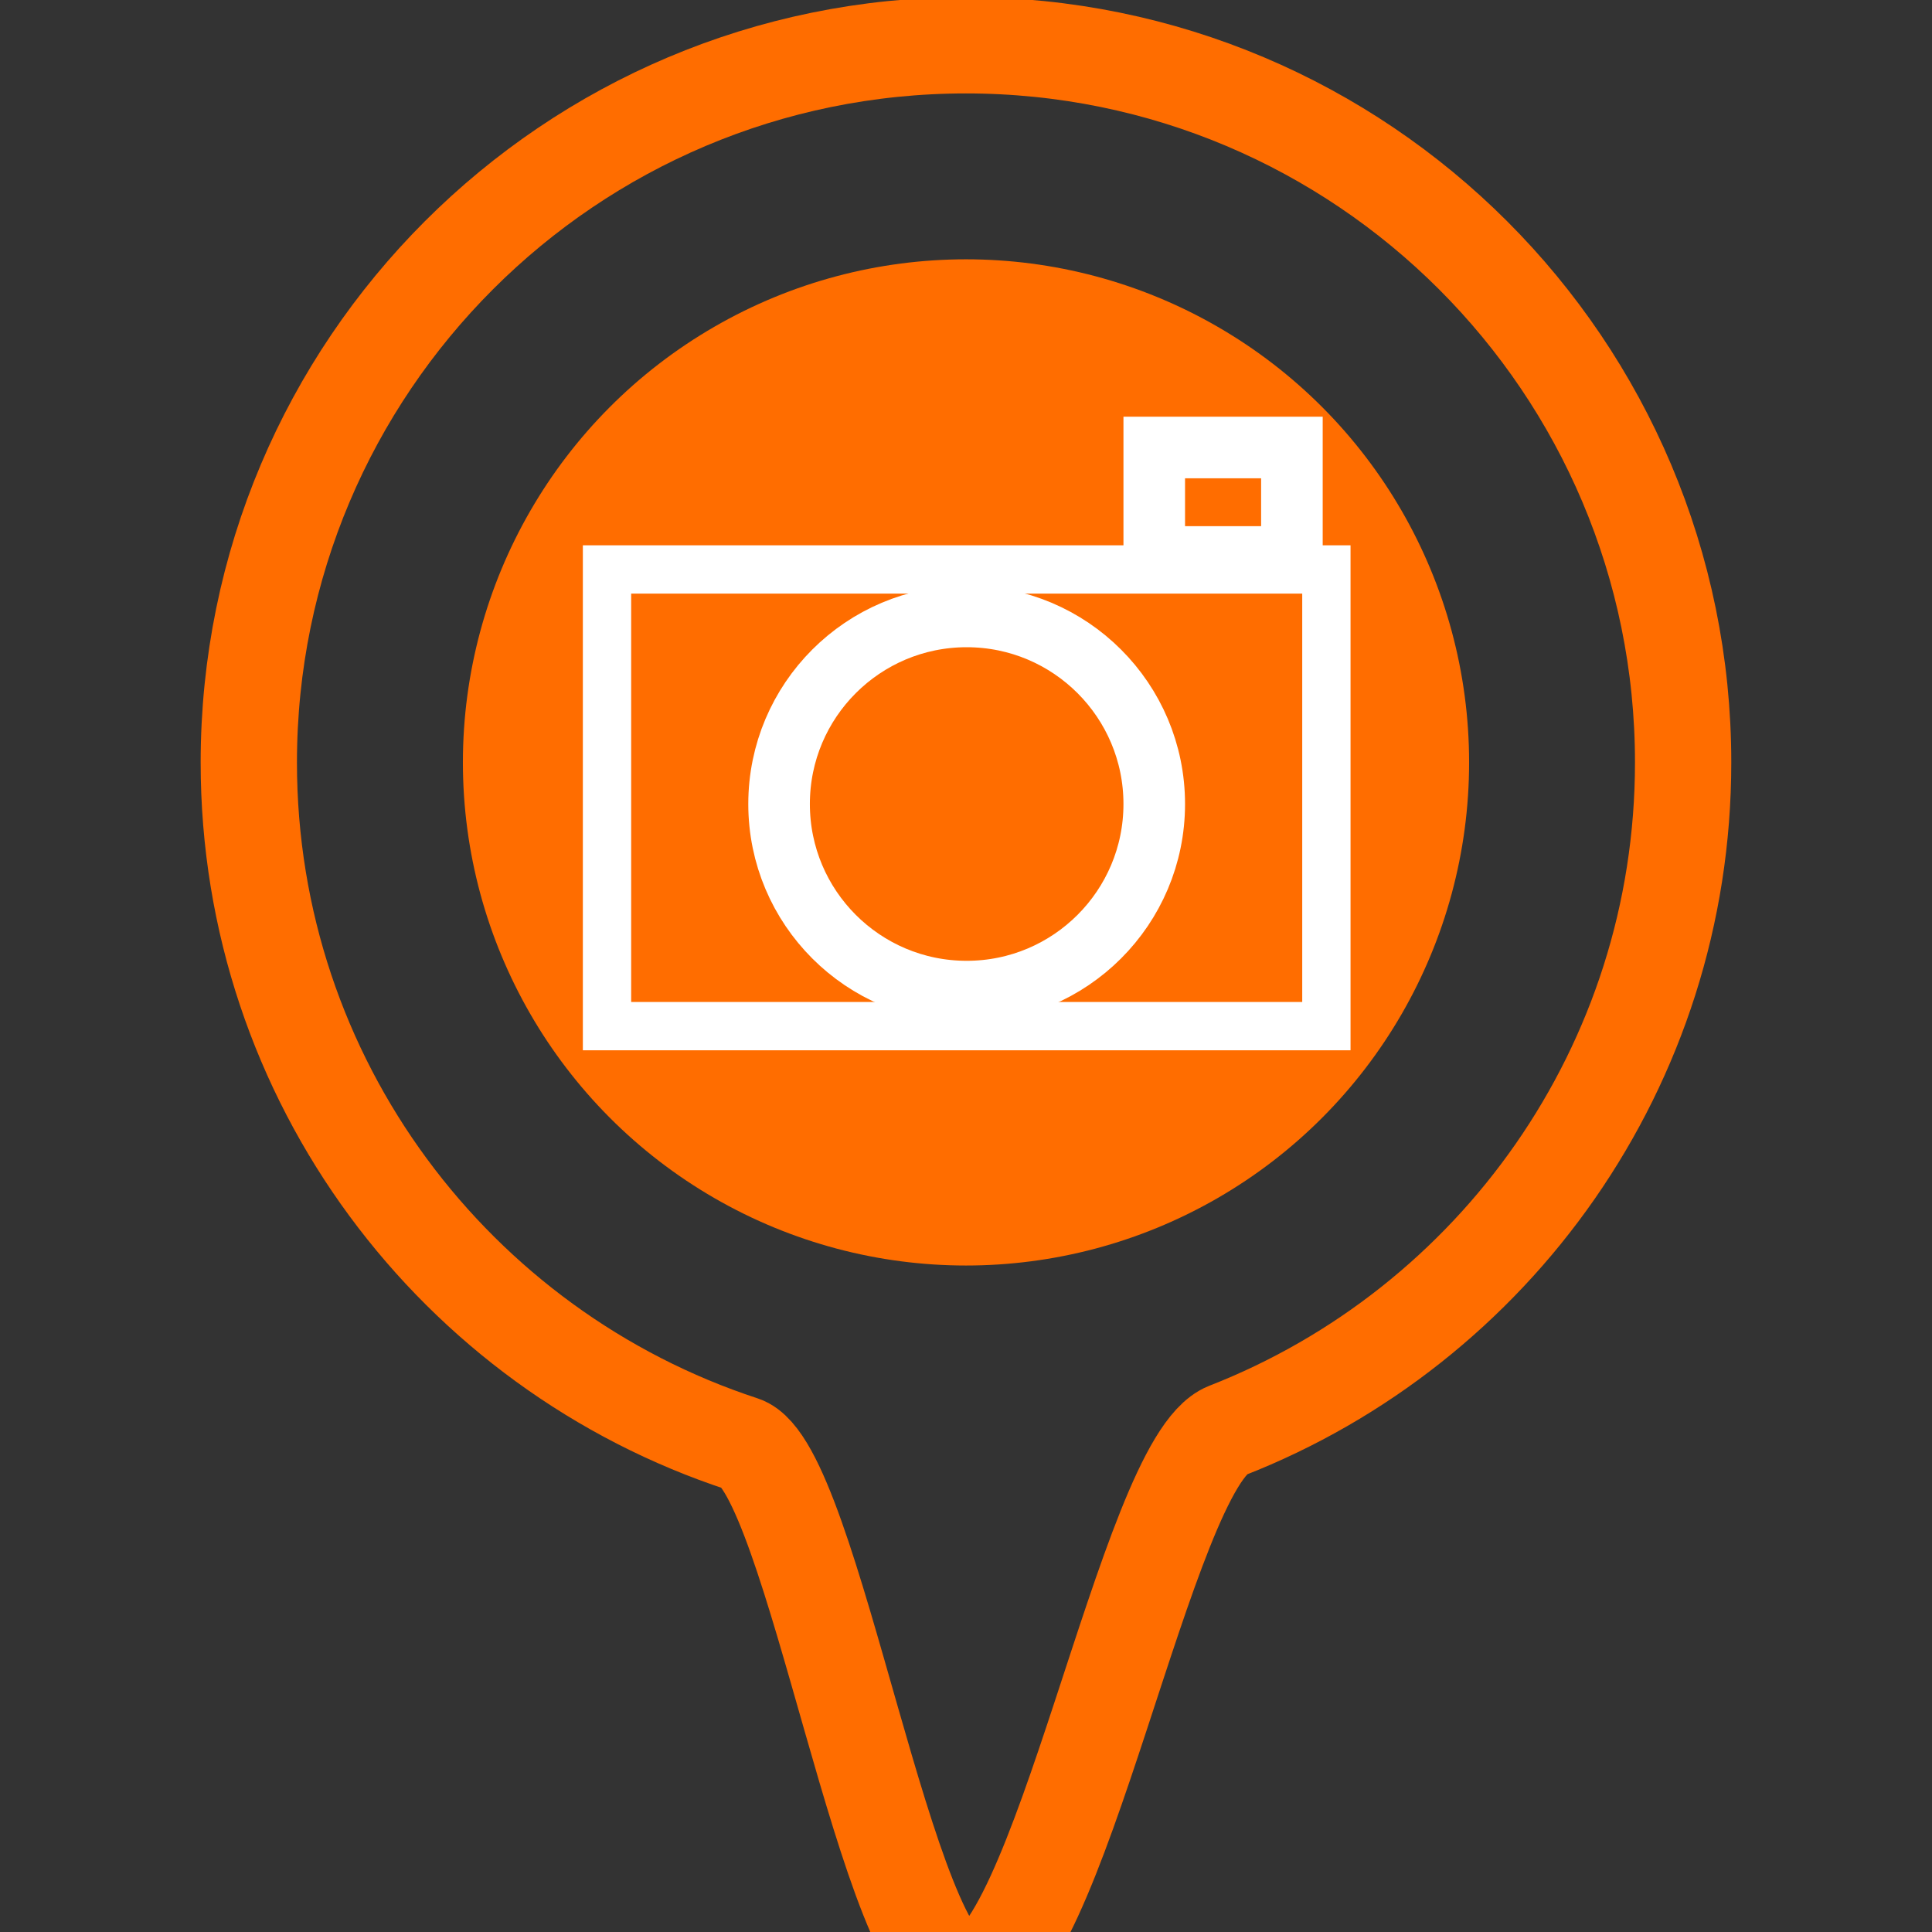 <?xml version="1.0" encoding="utf-8"?>
<!-- Generator: Adobe Illustrator 16.0.0, SVG Export Plug-In . SVG Version: 6.00 Build 0)  -->
<!DOCTYPE svg PUBLIC "-//W3C//DTD SVG 1.1//EN" "http://www.w3.org/Graphics/SVG/1.1/DTD/svg11.dtd">
<svg version="1.1" id="Layer_1" xmlns="http://www.w3.org/2000/svg" xmlns:xlink="http://www.w3.org/1999/xlink" x="0px" y="0px"
	 width="32px" height="32px" viewBox="0 0 32 32" enable-background="new 0 0 32 32" xml:space="preserve">
<rect x="0" y="0" width="32" height="32" fill="#333333" stroke="none"/>
<path fill="none" stroke="#FF6D00" stroke-width="1.595" stroke-miterlimit="10" d="M27.878,12.628
	c0,5.035-3.132,9.338-7.554,11.066c-1.34,0.524-2.799,9.056-4.325,9.056c-1.292,0-2.537-8.45-3.702-8.832
	c-4.748-1.555-8.177-6.022-8.176-11.29C4.122,6.068,9.439,0.75,16,0.75S27.878,6.068,27.878,12.628z"/>
<circle fill="#FF6D00" cx="16" cy="12.628" r="8.333"/>
<g>
	
		<rect x="10.054" y="9.432" fill="none" stroke="#FFFFFF" stroke-width="0.8" stroke-miterlimit="10" width="11.915" height="7.564"/>
	<circle fill="none" stroke="#FFFFFF" stroke-width="1.02" stroke-miterlimit="10" cx="16.011" cy="13.317" r="3.107"/>
	
		<rect x="19.118" y="7.412" fill="none" stroke="#FFFFFF" stroke-width="1.02" stroke-miterlimit="10" width="2.28" height="1.813"/>
</g>
</svg>
